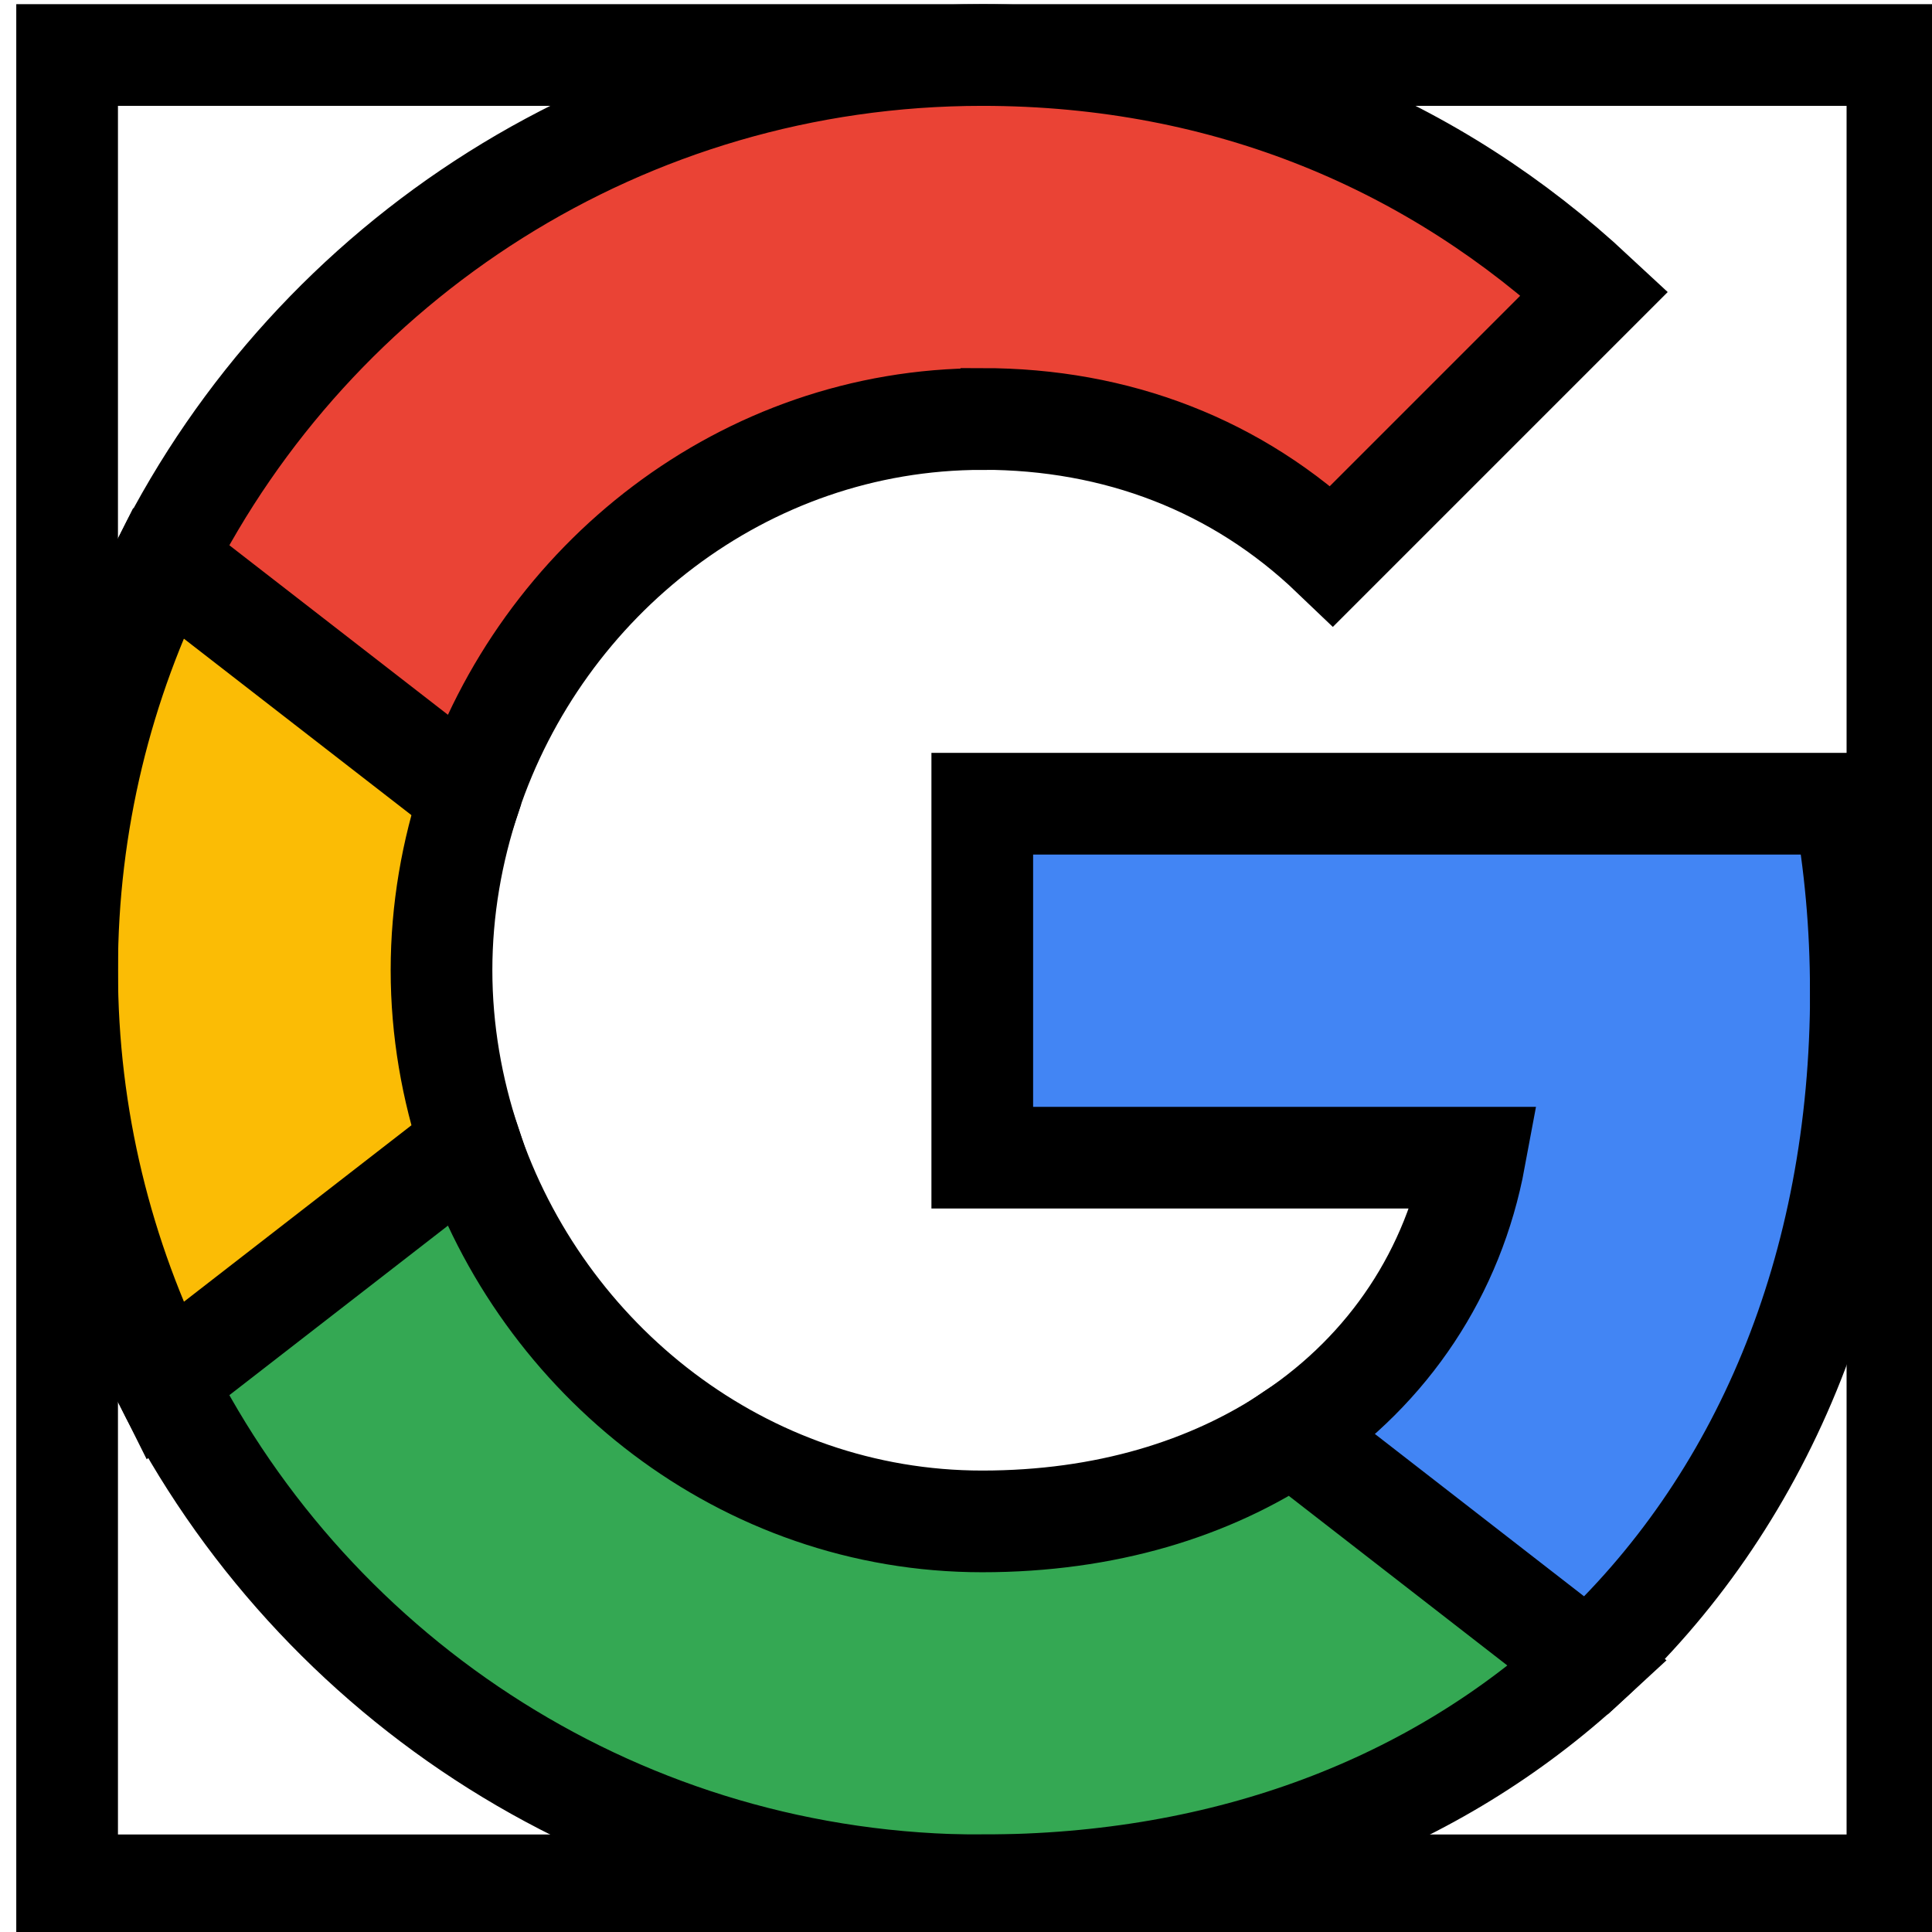 <svg width="19" height="19" xmlns="http://www.w3.org/2000/svg">
 <!-- Generator: Sketch 3.3.3 (12081) - http://www.bohemiancoding.com/sketch -->
 <title>btn_google_dark_normal_ios</title>
 <desc>Created with Sketch.</desc>
 <defs>
  <rect rx="2" height="40" width="40" y="0" x="0" id="path-2"/>
  <rect rx="1" height="38" width="38" y="5" x="5" id="path-3"/>
 </defs>
 <g>
  <title>background</title>
  <rect fill="none" id="canvas_background" height="21" width="21" y="-1" x="-1"/>
 </g>
 <g>
  <title>Layer 1</title>
  <g fill-rule="evenodd" fill="none" id="Google-Button">
   <g stroke="null" id="9-PATCH"/>
   <g stroke="null" id="logo_googleg_48dp">
    <path stroke="null" fill="#4285F4" id="Shape" d="m18.3,9.745c0,-0.638 -0.057,-1.252 -0.164,-1.841l-8.476,0l0,3.481l4.844,0c-0.209,1.125 -0.843,2.078 -1.796,2.716l0,2.258l2.909,0c1.702,-1.567 2.684,-3.874 2.684,-6.615l0,0z"/>
    <path stroke="null" fill="#34A853" id="Shape" d="m9.66,18.541c2.43,0 4.467,-0.806 5.956,-2.18l-2.909,-2.258c-0.806,0.54 -1.837,0.859 -3.048,0.859c-2.344,0 -4.328,-1.583 -5.036,-3.71l-3.007,0l0,2.332c1.481,2.941 4.525,4.958 8.043,4.958l0,0z"/>
    <path stroke="null" fill="#FBBC05" id="Shape" d="m4.624,11.251c-0.18,-0.54 -0.282,-1.117 -0.282,-1.71c0,-0.593 0.102,-1.17 0.282,-1.71l0,-2.332l-3.007,0c-0.61,1.215 -0.957,2.59 -0.957,4.042c0,1.452 0.348,2.827 0.957,4.042l3.007,-2.332l0,0z"/>
    <path stroke="null" fill="#EA4335" id="Shape" d="m9.66,4.12c1.321,0 2.508,0.454 3.44,1.346l2.581,-2.581c-1.559,-1.452 -3.596,-2.344 -6.022,-2.344c-3.518,0 -6.562,2.017 -8.043,4.958l3.007,2.332c0.708,-2.127 2.692,-3.71 5.036,-3.71l0,0z"/>
    <path stroke="null" id="Shape" d="m0.66,0.541l18,0l0,18l-18,0l0,-18z"/>
   </g>
   <g stroke="null" id="handles_square"/>
  </g>
 </g>
</svg>